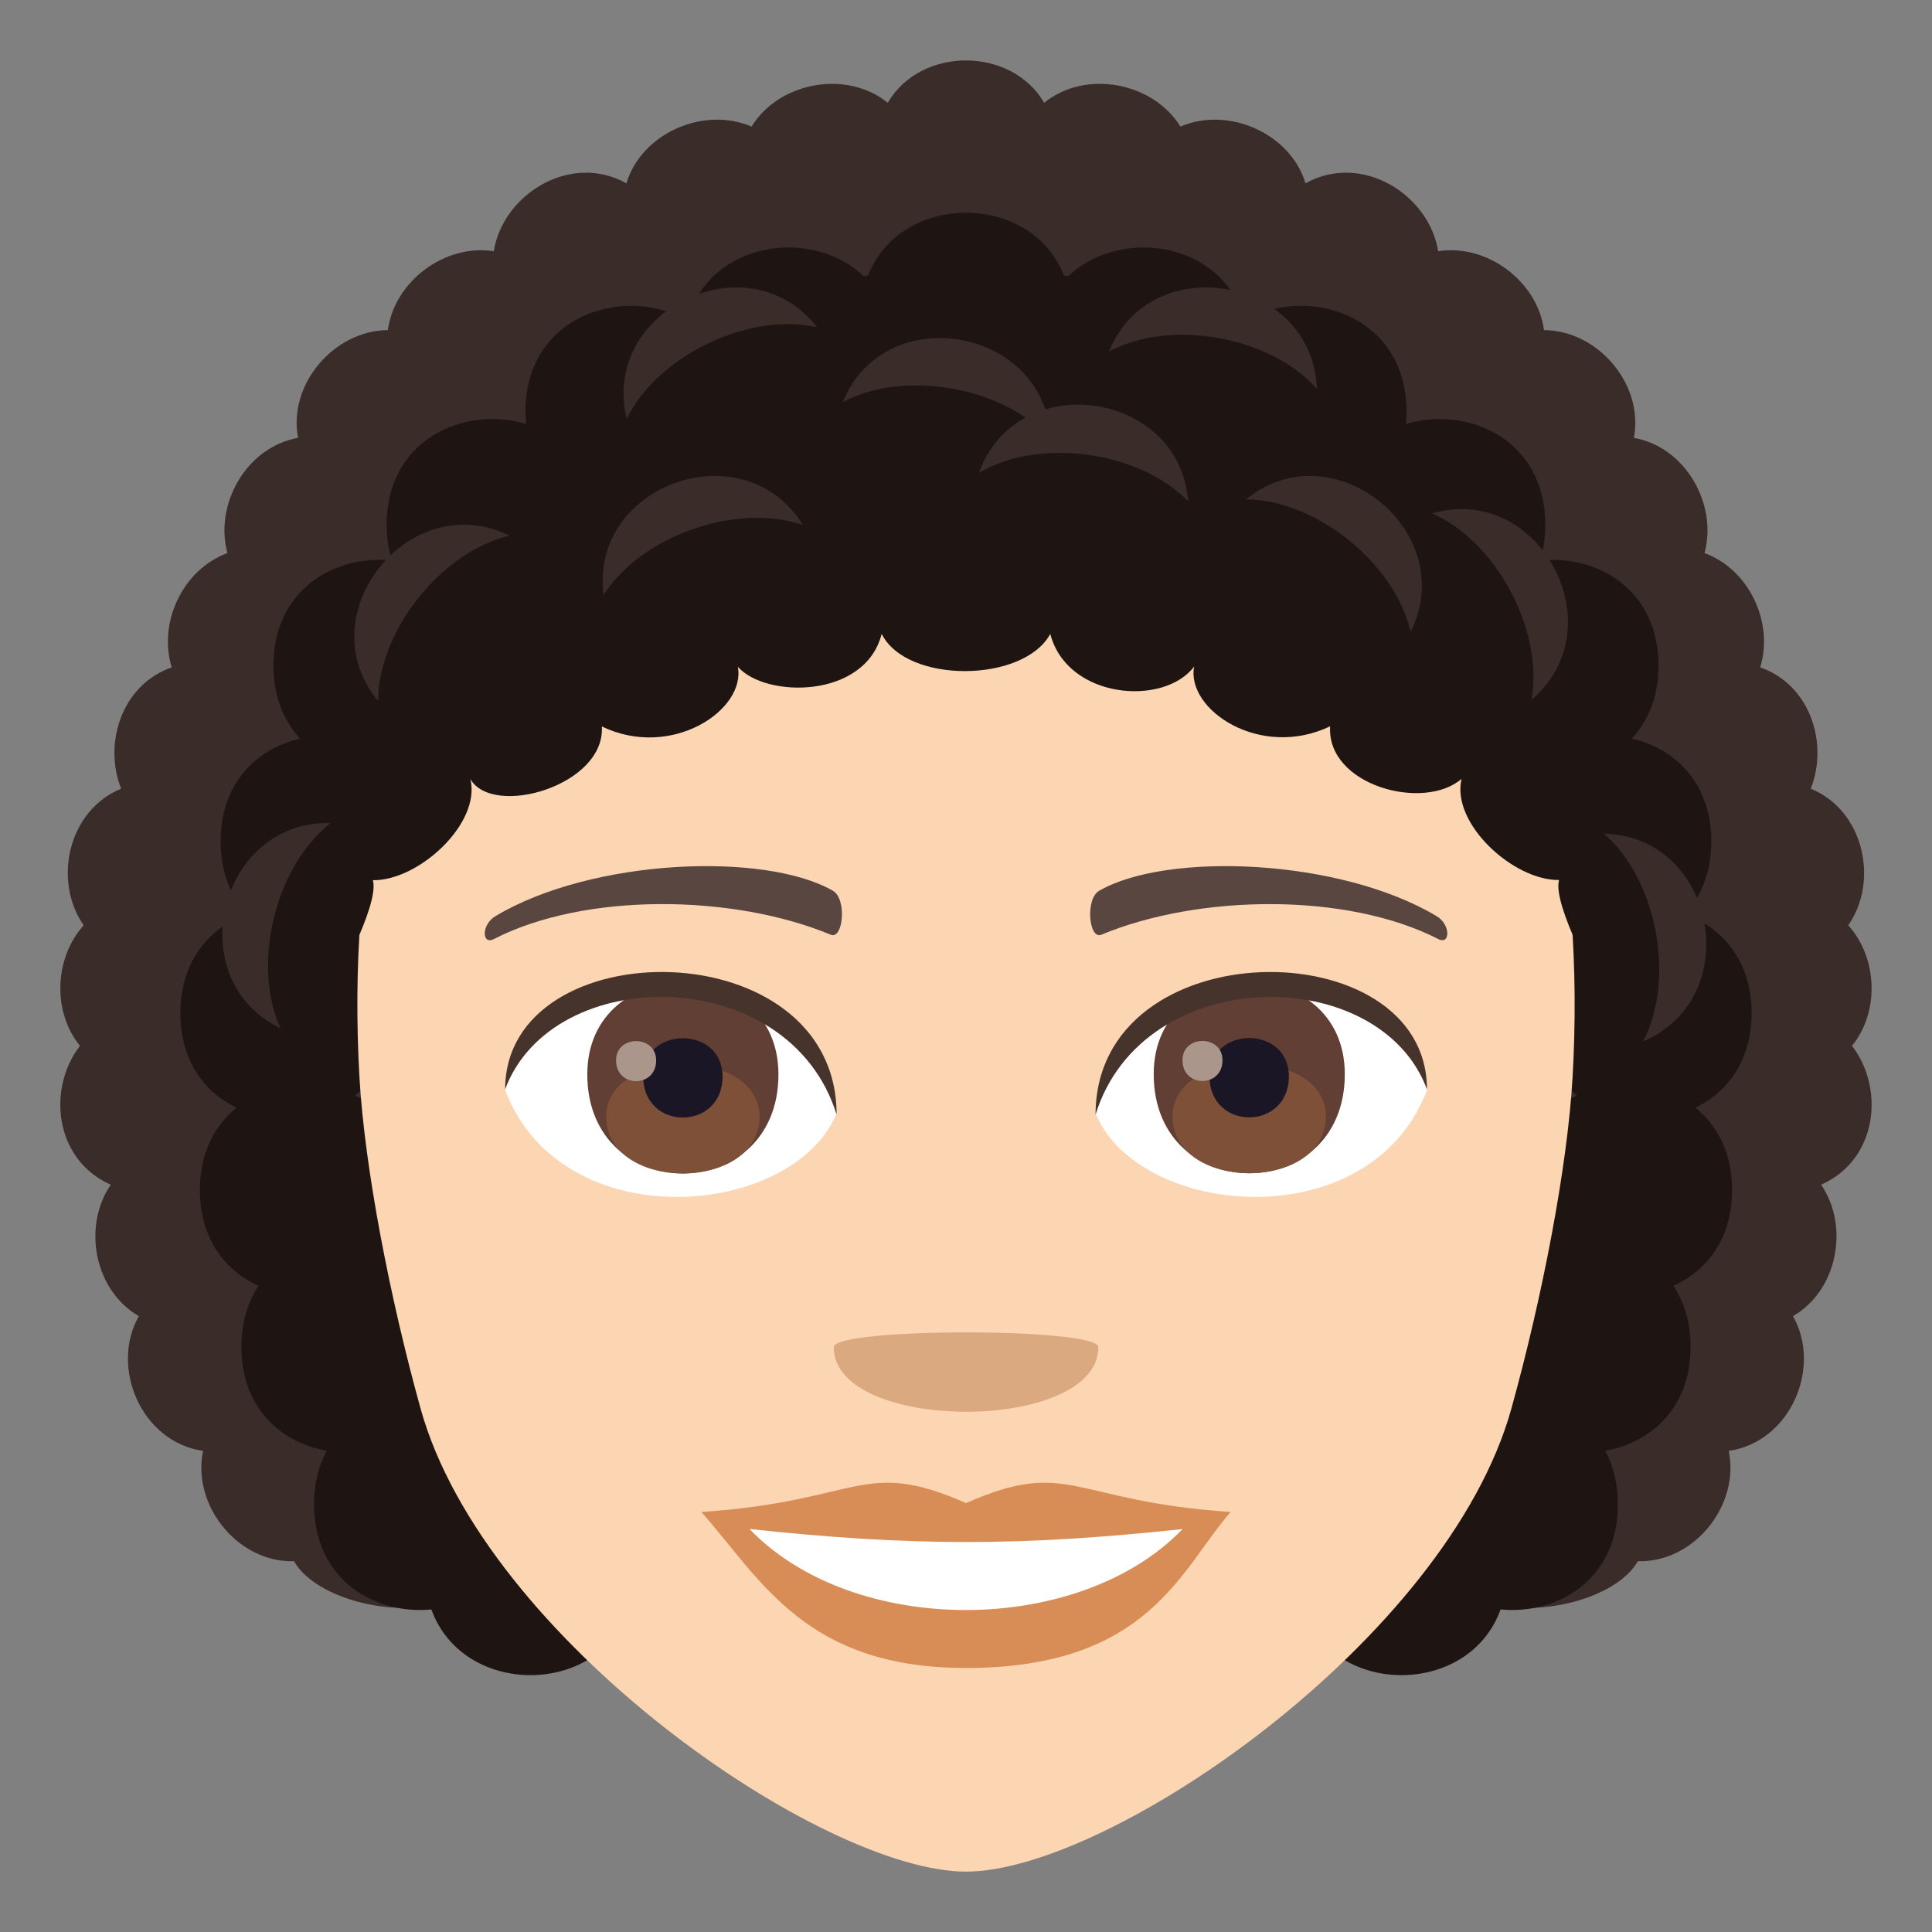 <?xml version="1.0" encoding="utf-8"?>
<!-- Generator: Adobe Illustrator 15.0.0, SVG Export Plug-In . SVG Version: 6.00 Build 0)  -->
<!DOCTYPE svg PUBLIC "-//W3C//DTD SVG 1.1//EN" "http://www.w3.org/Graphics/SVG/1.1/DTD/svg11.dtd">
<svg version="1.1" id="Layer_1" xmlns:x="http://ns.adobe.com/Extensibility/1.0/" xmlns:i="http://ns.adobe.com/AdobeIllustrator/10.0/" xmlns:graph="http://ns.adobe.com/Graphs/1.0/"
	 xmlns="http://www.w3.org/2000/svg" xmlns:xlink="http://www.w3.org/1999/xlink" xmlns:a="http://ns.adobe.com/AdobeSVGViewerExtensions/3.0/"
	 x="0px" y="0px" width="64px" height="64px" viewBox="0 0 64 64" enable-background="new 0 0 64 64" xml:space="preserve">
<rect x="0" y="0" width="64" height="64" fill="#808080" stroke="none"/>
<path fill="#3A2C29" d="M61.349,34.645c0.922-1.131,0.848-2.914-0.123-3.994c1.021-1.463,0.525-3.803-1.244-4.525
	c0.594-1.484-0.006-3.441-1.674-4.018c0.459-1.479-0.363-3.244-1.844-3.787c0.438-1.609-0.621-3.512-2.34-3.816
	c0.338-1.766-1.182-3.557-2.977-3.57c-0.217-1.615-1.881-2.865-3.506-2.613c-0.299-1.873-2.529-3.289-4.395-2.25
	c-0.504-1.666-2.563-2.557-4.145-1.879c-0.912-1.477-3.145-1.895-4.512-0.789c-1.092-1.869-4.089-1.869-5.181,0
	c-1.369-1.105-3.602-0.688-4.512,0.789c-1.582-0.678-3.643,0.213-4.146,1.879c-1.865-1.039-4.094,0.377-4.393,2.25
	c-1.627-0.252-3.291,0.998-3.508,2.613c-1.793,0.014-3.314,1.805-2.975,3.57c-1.719,0.305-2.779,2.207-2.34,3.816
	c-1.482,0.543-2.305,2.309-1.844,3.787c-1.668,0.576-2.27,2.533-1.676,4.018c-1.77,0.723-2.264,3.063-1.242,4.525
	c-0.971,1.08-1.045,2.863-0.123,3.994c-1.088,1.404-0.857,3.768,1.02,4.6c-0.939,1.371-0.553,3.496,0.93,4.354
	c-0.961,1.693,0.08,4.17,2.129,4.463c-0.377,1.783,1.131,3.705,3.012,3.656c0.744,1.297,3.51,1.906,4.898,1.32
	c0.611,1.773,3.701,2.303,5.207,1.588c2.707,3.166,21.597,3.166,24.306,0c1.504,0.715,4.596,0.186,5.205-1.588
	c1.391,0.586,4.156-0.023,4.9-1.32c1.881,0.049,3.387-1.873,3.01-3.656c2.049-0.293,3.092-2.77,2.129-4.463
	c1.484-0.857,1.871-2.982,0.932-4.354C62.206,38.412,62.435,36.049,61.349,34.645z"/>
<path fill="#1E1513" d="M28.5,10.546c0,4.667,7,4.667,7,0S28.5,5.879,28.5,10.546z"/>
<path fill="#1E1513" d="M49.927,51.992c0,4.666-7,4.666-7,0S49.927,47.326,49.927,51.992z"/>
<path fill="#1E1513" d="M53.595,49.834c0,4.666-7,4.666-7,0S53.595,45.168,53.595,49.834z"/>
<path fill="#1E1513" d="M56.003,44.617c0,4.666-7,4.666-7,0S56.003,39.951,56.003,44.617z"/>
<path fill="#1E1513" d="M57.378,39.422c0,4.666-7,4.666-7,0S57.378,34.756,57.378,39.422z"/>
<path fill="#1E1513" d="M58.024,33.561c0,4.666-7,4.666-7,0C51.024,28.894,58.024,28.894,58.024,33.561z"/>
<path fill="#1E1513" d="M56.69,27.87c0,4.667-7,4.667-7,0S56.69,23.204,56.69,27.87z"/>
<path fill="#1E1513" d="M54.94,22.046c0,4.667-7,4.667-7,0S54.94,17.38,54.94,22.046z"/>
<path fill="#1E1513" d="M51.19,17.381c0,4.667-7,4.667-7,0S51.19,12.714,51.19,17.381z"/>
<path fill="#1E1513" d="M46.593,13.631c0,4.667-7,4.667-7,0S46.593,8.964,46.593,13.631z"/>
<path fill="#1E1513" d="M41.378,11.698c0,4.667-7,4.667-7,0S41.378,7.032,41.378,11.698z"/>
<path fill="#1E1513" d="M14.072,51.992c0,4.666,7,4.666,7,0S14.072,47.326,14.072,51.992z"/>
<path fill="#1E1513" d="M10.404,49.834c0,4.666,7,4.666,7,0S10.404,45.168,10.404,49.834z"/>
<path fill="#1E1513" d="M7.996,44.617c0,4.666,7,4.666,7,0S7.996,39.951,7.996,44.617z"/>
<path fill="#1E1513" d="M6.621,39.422c0,4.666,7,4.666,7,0S6.621,34.756,6.621,39.422z"/>
<path fill="#1E1513" d="M5.974,33.561c0,4.666,7,4.666,7,0C12.974,28.894,5.974,28.894,5.974,33.561z"/>
<path fill="#1E1513" d="M7.308,27.87c0,4.667,7,4.667,7,0S7.308,23.204,7.308,27.87z"/>
<path fill="#1E1513" d="M9.058,22.046c0,4.667,7,4.667,7,0S9.058,17.38,9.058,22.046z"/>
<path fill="#1E1513" d="M12.808,17.381c0,4.667,7,4.667,7,0S12.808,12.714,12.808,17.381z"/>
<path fill="#1E1513" d="M17.406,13.631c0,4.667,7,4.667,7,0S17.406,8.964,17.406,13.631z"/>
<path fill="#1E1513" d="M22.621,11.698c0,4.667,7,4.667,7,0S22.621,7.032,22.621,11.698z"/>
<path fill="#FCD5B2" d="M32.001,9.406c-14.135,0-20.943,11.511-20.092,26.311c0.174,2.975,1.002,7.266,2.023,10.943
	C16.052,54.305,27.238,62,32.001,62c4.761,0,15.945-7.695,18.066-15.34c1.021-3.678,1.85-7.969,2.025-10.943
	C52.94,20.917,46.136,9.406,32.001,9.406z"/>
<path fill="#FFFFFF" d="M47.269,36.119c-1.889,4.943-9.57,4.219-10.977,0.76C37.358,31.32,46.229,30.845,47.269,36.119z"/>
<path fill="#FFFFFF" d="M16.734,36.119c1.889,4.943,9.572,4.221,10.979,0.76C26.646,31.32,17.773,30.845,16.734,36.119z"/>
<path fill="#D88D56" d="M32.001,49.791c-3.436-1.51-3.463-0.061-8.766,0.295c1.99,2.26,3.455,5.168,8.764,5.168
	c6.089,0,7.119-3.301,8.769-5.168C35.46,49.73,35.438,48.281,32.001,49.791z"/>
<path fill="#FFFFFF" d="M24.828,50.65c3.461,3.602,10.927,3.555,14.347,0.002C33.843,51.225,30.16,51.225,24.828,50.65z"/>
<path fill="#594640" d="M47.577,30.341c-3.186-1.898-8.898-2.131-11.158-0.838c-0.479,0.261-0.35,1.633,0.063,1.461
	c3.225-1.343,8.137-1.409,11.164,0.144C48.05,31.313,48.06,30.616,47.577,30.341z"/>
<path fill="#594640" d="M16.425,30.341c3.184-1.898,8.895-2.131,11.158-0.838c0.48,0.261,0.352,1.633-0.064,1.461
	c-3.225-1.343-8.133-1.411-11.16,0.144C15.951,31.313,15.943,30.616,16.425,30.341z"/>
<path fill="#DBA97F" d="M36.384,44.627c0,2.852-8.765,2.852-8.765,0C27.619,43.973,36.384,43.973,36.384,44.627z"/>
<path fill="#613F34" d="M38.218,35.582c0,4.379,6.33,4.379,6.33,0C44.548,31.519,38.218,31.519,38.218,35.582z"/>
<path fill="#7D5037" d="M38.843,36.982c0,2.51,5.08,2.51,5.08,0C43.923,34.652,38.843,34.652,38.843,36.982z"/>
<path fill="#1A1626" d="M40.067,35.652c0,1.816,2.629,1.816,2.629,0C42.696,33.965,40.067,33.965,40.067,35.652z"/>
<path fill="#AB968C" d="M39.171,35.121c0,0.918,1.326,0.918,1.326,0C40.497,34.27,39.171,34.27,39.171,35.121z"/>
<path fill="#613F34" d="M19.455,35.59c0,4.377,6.332,4.377,6.332,0C25.787,31.525,19.455,31.525,19.455,35.59z"/>
<path fill="#7D5037" d="M20.082,36.99c0,2.51,5.078,2.51,5.078,0C25.16,34.66,20.082,34.66,20.082,36.99z"/>
<path fill="#1A1626" d="M21.306,35.658c0,1.816,2.629,1.816,2.629,0C23.935,33.971,21.306,33.971,21.306,35.658z"/>
<path fill="#AB968C" d="M20.408,35.127c0,0.918,1.328,0.918,1.328,0C21.736,34.275,20.408,34.275,20.408,35.127z"/>
<path fill="#45332C" d="M47.269,36.082c0-5.31-10.977-5.31-10.977,0.84C37.858,31.876,45.702,31.876,47.269,36.082z"/>
<path fill="#45332C" d="M16.734,36.082c0-5.31,10.979-5.31,10.979,0.838C26.146,31.874,18.3,31.874,16.734,36.082z"/>
<path fill="#1E1513" d="M12.351,29.158c1.514,0.023,3.586-1.877,3.232-3.349c0.742,1.287,4.473,0.22,4.354-1.744
	c2.311,1.113,4.783-0.553,4.504-1.979c0.904,1.04,4.211,1.08,4.766-1.087c0.826,1.658,4.701,1.627,5.585,0
	c0.561,2.163,3.771,2.412,4.766,1.079c-0.279,1.429,2.193,3.093,4.504,1.981c-0.119,1.962,3.104,2.826,4.354,1.742
	c-0.352,1.479,1.719,3.372,3.23,3.35c-0.238,0.813,1.369,3.684,1.369,3.684S53.306,8.927,32,8.927
	c-21.303,0-21.014,23.909-21.014,23.909S12.593,29.972,12.351,29.158z"/>
<path fill="#3A2C29" d="M34.804,14.557c-0.137-3.706-5.496-4.67-6.886-1.236C29.957,12.222,33.263,12.816,34.804,14.557z"/>
<path fill="#3A2C29" d="M43.624,12.88c-0.137-3.706-5.494-4.669-6.887-1.236C38.776,10.545,42.083,11.139,43.624,12.88z"/>
<path fill="#3A2C29" d="M27.064,10.837c-2.283-2.922-7.189-0.56-6.303,3.038C21.769,11.789,24.796,10.33,27.064,10.837z"/>
<path fill="#3A2C29" d="M16.878,17.744c-3.326-1.637-6.717,2.624-4.352,5.478C12.527,20.905,14.617,18.275,16.878,17.744z"/>
<path fill="#3A2C29" d="M10.951,27.265c-3.707-0.092-4.998,5.198-1.656,6.798C8.324,31.959,9.119,28.695,10.951,27.265z"/>
<path fill="#3A2C29" d="M26.597,17.392c-1.947-3.157-7.082-1.353-6.6,2.321C21.23,17.75,24.398,16.637,26.597,17.392z"/>
<path fill="#3A2C29" d="M39.362,16.611c-0.289-3.697-5.684-4.437-6.933-0.948C34.421,14.48,37.751,14.937,39.362,16.611z"/>
<path fill="#3A2C29" d="M50.731,23.183c2.826-2.4,0.268-7.206-3.291-6.176C49.567,17.93,51.146,20.896,50.731,23.183z"/>
<path fill="#3A2C29" d="M46.729,20.931c1.656-3.316-2.58-6.733-5.451-4.39C43.597,16.556,46.212,18.664,46.729,20.931z"/>
<path fill="#3A2C29" d="M54.433,34.494c3.414-1.447,2.406-6.798-1.299-6.876C54.888,29.133,55.511,32.434,54.433,34.494z"/>
</svg>
